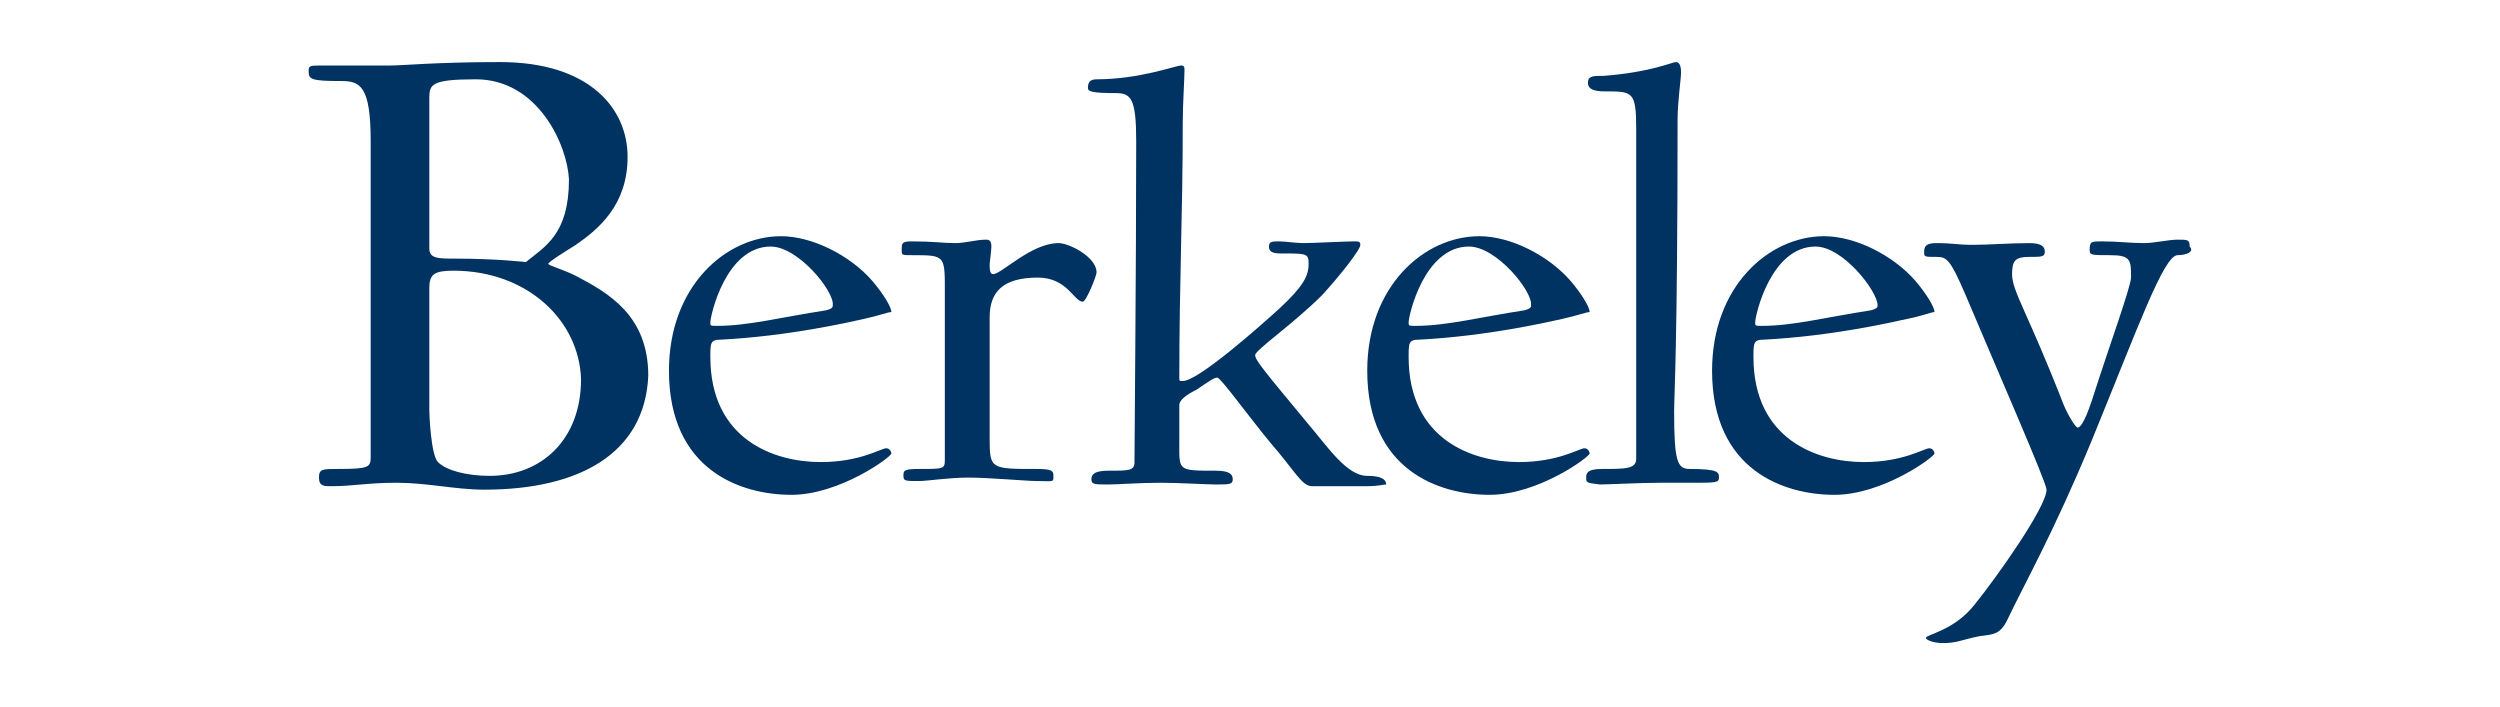 <?xml version="1.0" encoding="utf-8"?>
<!-- Generator: Adobe Illustrator 18.1.1, SVG Export Plug-In . SVG Version: 6.00 Build 0)  -->
<svg version="1.1" id="Layer_1" xmlns="http://www.w3.org/2000/svg" xmlns:xlink="http://www.w3.org/1999/xlink" x="0px" y="0px"
	 width="145px" height="41px" viewBox="0 0 145 41" enable-background="new 0 0 145 41" xml:space="preserve">
<g>
	<path fill="#003262" d="M26.3,15.7c-1.1,0-1.4,0.2-1.4,1v7.1c0,0.3,0.1,2.6,0.5,3c0.5,0.5,1.7,0.8,3,0.8c3,0,5.3-2.1,5.3-5.6
		C33.6,18.6,30.6,15.7,26.3,15.7 M27.6,4.6c-2.6,0-2.7,0.3-2.7,1.1v8.7c0,0.6,0.5,0.6,1.5,0.6c2.4,0,4.1,0.2,4.1,0.2
		c1.1-0.9,2.5-1.6,2.5-4.8C32.9,8.4,31.2,4.6,27.6,4.6 M28.1,28.4c-1.7,0-3.3-0.4-5.1-0.4c-1.7,0-2.5,0.2-3.8,0.2
		c-0.4,0-0.7,0-0.7-0.5s0.2-0.5,1.1-0.5c1.8,0,1.9-0.1,1.9-0.7V8.2c0-3.2-0.6-3.5-1.7-3.5c-1.8,0-1.9-0.1-1.9-0.6
		c0-0.3,0.1-0.3,0.8-0.3c1.3,0,2.5,0,3.9,0c0.8,0,2.7-0.2,6.4-0.2c5.2,0,7.4,2.7,7.4,5.5s-1.7,4.2-3,5.1c-0.8,0.5-1.6,1-1.6,1.1
		c0,0.1,0.8,0.3,1.6,0.7c1.9,1,4.2,2.3,4.2,5.8C37.4,26.3,33.6,28.4,28.1,28.4 M44.7,14.3c-2.6,0-3.5,4-3.5,4.4c0,0.2,0,0.2,0.4,0.2
		c1.8,0,3.7-0.5,6.3-0.9c0.4-0.1,0.4-0.2,0.4-0.3C48.4,16.9,46.3,14.3,44.7,14.3 M50.1,18.5c-0.9,0.2-4.4,1-8.3,1.2
		c-0.6,0-0.6,0.2-0.6,1c0,4.8,3.7,6.1,6.4,6.1c2.3,0,3.5-0.8,3.8-0.8c0.2,0,0.3,0.2,0.3,0.3c0,0.2-3,2.4-5.8,2.4
		c-2.9,0-7.1-1.4-7.1-7.2c0-4.9,3.3-7.8,6.5-7.8c1.8,0,4,1.1,5.3,2.6c0.6,0.7,1.1,1.5,1.1,1.8C51.5,18.1,51,18.3,50.1,18.5
		 M62.8,17.5c-0.5,0-0.9-1.4-2.6-1.4c-2,0-2.8,0.8-2.8,2.3v7.1c0,1.7,0.1,1.7,2.7,1.7c0.9,0,1,0.1,1,0.4c0,0.4,0,0.3-1,0.3
		c-0.5,0-2.8-0.2-3.9-0.2c-1.2,0-2.4,0.2-2.9,0.2c-0.8,0-0.9,0-0.9-0.3c0-0.3,0-0.4,0.9-0.4c1.4,0,1.5,0,1.5-0.5v-9.5
		c0-2.4,0.1-2.4-1.9-2.4c-0.6,0-0.6,0-0.6-0.3c0-0.4,0-0.5,0.6-0.5c1.2,0,1.8,0.1,2.5,0.1c0.6,0,1.2-0.2,1.8-0.2
		c0.2,0,0.3,0.1,0.3,0.4c0,0.2-0.1,1-0.1,1c0,0.3,0,0.6,0.2,0.6c0.5,0,2.2-1.8,3.8-1.8c0.6,0,2.2,0.8,2.2,1.7
		C63.6,16,63,17.5,62.8,17.5"/>
	<path fill="#003262" d="M79.2,28.2c-0.4,0-0.9,0-1.2,0c-0.4,0-1.4,0-1.9,0c-0.6,0-1-0.9-2.4-2.5c-1.4-1.7-2.9-3.8-3.1-3.8
		c-0.2,0-0.6,0.3-1.2,0.7c-0.6,0.3-1,0.6-1,0.9v2.2c0,1.6-0.1,1.6,2.1,1.6c0.8,0,1,0.2,1,0.5c0,0.3-0.2,0.3-1,0.3
		c-0.5,0-2.1-0.1-3.2-0.1c-1.2,0-2.5,0.1-3,0.1c-0.8,0-1,0-1-0.3c0-0.3,0.2-0.5,1-0.5c1.2,0,1.5,0,1.5-0.5c0-1,0.1-11.3,0.1-18.6
		c0-2.5-0.3-2.8-1.2-2.8c-1.4,0-1.6-0.1-1.6-0.3c0-0.3,0.1-0.5,0.5-0.5c2.5,0,4.6-0.8,4.9-0.8c0.2,0,0.2,0.1,0.2,0.3
		c0,0.5-0.1,1.9-0.1,3c0,5.3-0.2,9.2-0.2,14.8c0,0.2,0,0.2,0.2,0.2c0.9,0,4.5-3.2,5.6-4.2c1.4-1.3,1.7-1.9,1.7-2.6
		c0-0.6-0.1-0.6-1.6-0.6c-0.5,0-0.7-0.1-0.7-0.4c0-0.3,0.2-0.3,0.6-0.3c0.3,0,1,0.1,1.4,0.1c0.5,0,2.5-0.1,2.9-0.1
		c0.3,0,0.4,0,0.4,0.2c0,0.3-1.2,1.8-2.2,2.9c-1.7,1.7-3.9,3.2-3.9,3.5c0,0.3,0.6,1,3,3.9c1.2,1.4,2.3,3.1,3.5,3.1
		c0.8,0,1.1,0.2,1.1,0.5C80.2,28.1,80,28.2,79.2,28.2"/>
	<path fill="#003262" d="M85.2,14.3c-2.6,0-3.5,4-3.5,4.4c0,0.2,0,0.2,0.4,0.2c1.8,0,3.7-0.5,6.3-0.9c0.4-0.1,0.4-0.2,0.4-0.3
		C88.9,16.9,86.8,14.3,85.2,14.3 M90.6,18.5c-0.9,0.2-4.4,1-8.3,1.2c-0.6,0-0.6,0.2-0.6,1c0,4.8,3.7,6.1,6.4,6.1
		c2.3,0,3.5-0.8,3.8-0.8c0.2,0,0.3,0.2,0.3,0.3c0,0.2-3,2.4-5.8,2.4c-2.9,0-7.1-1.4-7.1-7.2c0-4.9,3.3-7.8,6.5-7.8
		c1.8,0,4,1.1,5.3,2.6c0.6,0.7,1.1,1.5,1.1,1.8C92,18.1,91.5,18.3,90.6,18.5"/>
	<path fill="#003262" d="M98.2,28C97.7,28,97,28,96.3,28c-1.2,0-3,0.1-3.5,0.1C92,28,92,28,92,27.7c0-0.2,0-0.5,0.9-0.5
		c1.4,0,2,0,2-0.6V7.5c0-2.2-0.2-2.2-1.8-2.2c-0.6,0-1-0.1-1-0.5c0-0.4,0.3-0.4,0.9-0.4c2.7-0.2,4-0.8,4.2-0.8
		c0.2,0,0.3,0.2,0.3,0.6c0,0.4-0.2,1.7-0.2,2.7c0,13.2-0.2,16-0.2,17c0,2.9,0.2,3.3,0.9,3.3c1.7,0,1.7,0.2,1.7,0.5
		C99.7,28,99.5,28,98.2,28"/>
	<path fill="#003262" d="M105.3,14.3c-2.6,0-3.5,4-3.5,4.4c0,0.2,0,0.2,0.4,0.2c1.8,0,3.7-0.5,6.3-0.9c0.4-0.1,0.4-0.2,0.4-0.3
		C108.9,16.9,106.9,14.3,105.3,14.3 M110.6,18.5c-0.9,0.2-4.4,1-8.3,1.2c-0.6,0-0.6,0.2-0.6,1c0,4.8,3.7,6.1,6.4,6.1
		c2.3,0,3.5-0.8,3.8-0.8c0.2,0,0.3,0.2,0.3,0.3c0,0.2-3,2.4-5.8,2.4c-2.9,0-7.1-1.4-7.1-7.2c0-4.9,3.3-7.8,6.5-7.8
		c1.8,0,4,1.1,5.3,2.6c0.6,0.7,1.1,1.5,1.1,1.8C112,18.1,111.6,18.3,110.6,18.5"/>
	<path fill="#003262" d="M126.3,14.8c-0.8,0-2.3,4.2-5,10.8c-2.2,5.3-3.8,8.1-4.9,10.4c-0.4,0.8-0.8,0.8-1.6,0.9
		c-1,0.2-1.3,0.4-2.1,0.4c-0.6,0-1-0.2-1-0.3c0-0.2,1.6-0.4,2.8-1.9c1.3-1.6,4.2-5.7,4.2-6.7c0-0.4-2.8-6.8-4.7-11.3
		c-0.9-2.1-1.1-2.2-1.7-2.2c-0.7,0-0.7,0-0.7-0.3s0.1-0.5,0.7-0.5c1,0,1.2,0.1,2.1,0.1c1,0,2.2-0.1,3.3-0.1c0.7,0,0.9,0.2,0.9,0.5
		c0,0.3-0.2,0.3-0.9,0.3c-0.8,0-1,0.2-1,1c0,1,0.9,2.2,3,7.6c0.3,0.7,0.7,1.3,0.8,1.3c0.2,0,0.5-0.5,1-2.1c0.8-2.5,2.1-6.1,2.1-6.6
		c0-1,0-1.3-1.2-1.3c-1.1,0-1.2,0-1.2-0.3c0-0.5,0.1-0.5,0.7-0.5c1,0,1.6,0.1,2.5,0.1c0.5,0,1.4-0.2,1.9-0.2c0.6,0,0.7,0,0.7,0.4
		C127.3,14.6,126.8,14.8,126.3,14.8"/>
</g>
</svg>
